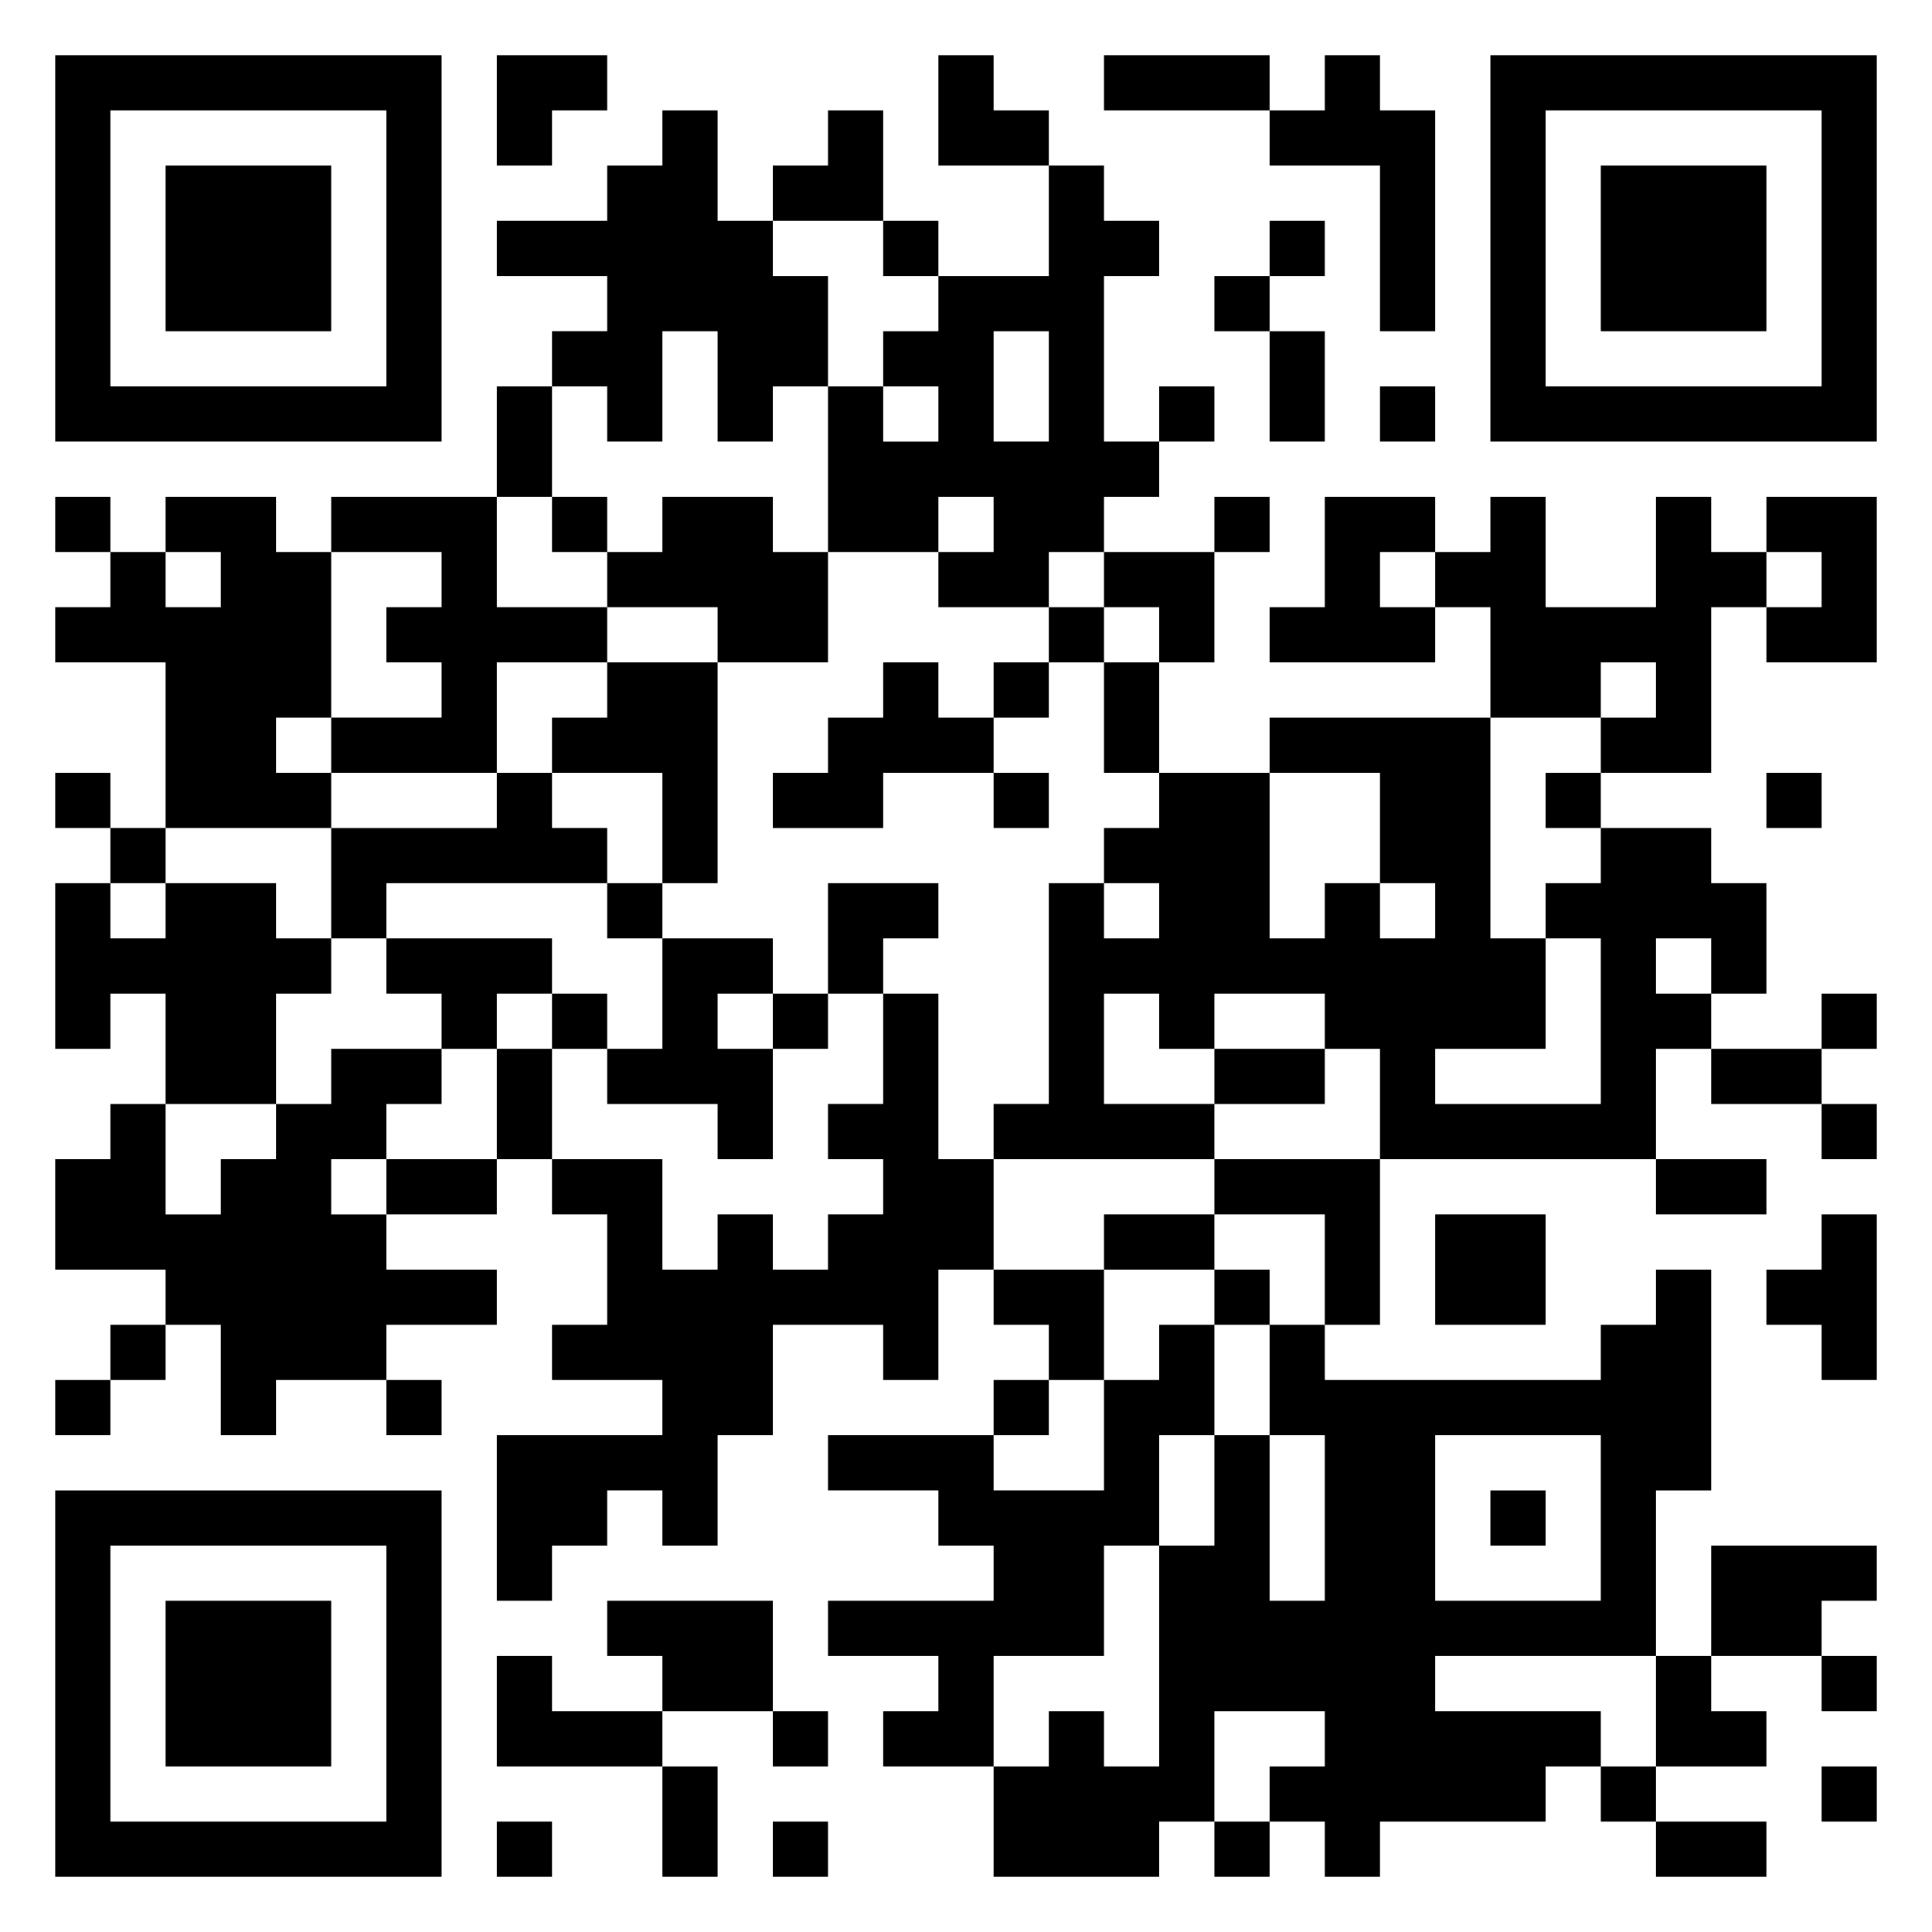 <svg xmlns="http://www.w3.org/2000/svg" viewBox="0 0 35 35"><path d="M1 1h7v7h-7zM9 1h2v1h-1v1h-1zM17 1h1v1h1v1h-2zM20 1h3v1h-3zM24 1h1v1h1v4h-1v-3h-2v-1h1zM27 1h7v7h-7zM2 2v5h5v-5zM12 2h1v2h1v1h1v2h-1v1h-1v-2h-1v2h-1v-1h-1v-1h1v-1h-2v-1h2v-1h1zM15 2h1v2h-2v-1h1zM28 2v5h5v-5zM3 3h3v3h-3zM19 3h1v1h1v1h-1v3h1v1h-1v1h-1v1h-2v-1h1v-1h-1v1h-2v-3h1v1h1v-1h-1v-1h1v-1h2zM29 3h3v3h-3zM16 4h1v1h-1zM23 4h1v1h-1zM22 5h1v1h-1zM18 6v2h1v-2zM23 6h1v2h-1zM9 7h1v2h-1zM21 7h1v1h-1zM25 7h1v1h-1zM1 9h1v1h-1zM3 9h2v1h1v3h-1v1h1v1h-3v-3h-2v-1h1v-1h1v1h1v-1h-1zM6 9h3v2h2v1h-2v2h-3v-1h2v-1h-1v-1h1v-1h-2zM10 9h1v1h-1zM12 9h2v1h1v2h-2v-1h-2v-1h1zM22 9h1v1h-1zM24 9h2v1h-1v1h1v1h-3v-1h1zM27 9h1v2h2v-2h1v1h1v1h-1v3h-2v-1h1v-1h-1v1h-2v-2h-1v-1h1zM32 9h2v3h-2v-1h1v-1h-1zM20 10h2v2h-1v-1h-1zM19 11h1v1h-1zM11 12h2v4h-1v-2h-2v-1h1zM16 12h1v1h1v1h-2v1h-2v-1h1v-1h1zM18 12h1v1h-1zM20 12h1v2h-1zM23 13h4v4h1v2h-2v1h3v-3h-1v-1h1v-1h2v1h1v2h-1v-1h-1v1h1v1h-1v2h-5v-2h-1v-1h-2v1h-1v-1h-1v2h2v1h-4v-1h1v-4h1v1h1v-1h-1v-1h1v-1h2v3h1v-1h1v1h1v-1h-1v-2h-2zM1 14h1v1h-1zM9 14h1v1h1v1h-4v1h-1v-2h3zM18 14h1v1h-1zM28 14h1v1h-1zM32 14h1v1h-1zM2 15h1v1h-1zM1 16h1v1h1v-1h2v1h1v1h-1v2h-2v-2h-1v1h-1zM11 16h1v1h-1zM15 16h2v1h-1v1h-1zM7 17h3v1h-1v1h-1v-1h-1zM12 17h2v1h-1v1h1v2h-1v-1h-2v-1h1zM10 18h1v1h-1zM14 18h1v1h-1zM16 18h1v3h1v2h-1v2h-1v-1h-2v2h-1v2h-1v-1h-1v1h-1v1h-1v-3h3v-1h-2v-1h1v-2h-1v-1h2v2h1v-1h1v1h1v-1h1v-1h-1v-1h1zM33 18h1v1h-1zM6 19h2v1h-1v1h-1v1h1v1h2v1h-2v1h-2v1h-1v-2h-1v-1h-2v-2h1v-1h1v2h1v-1h1v-1h1zM9 19h1v2h-1zM22 19h2v1h-2zM31 19h2v1h-2zM33 20h1v1h-1zM7 21h2v1h-2zM22 21h3v3h-1v-2h-2zM30 21h2v1h-2zM20 22h2v1h-2zM26 22h2v2h-2zM33 22h1v3h-1v-1h-1v-1h1zM18 23h2v2h-1v-1h-1zM22 23h1v1h-1zM30 23h1v4h-1v3h-4v1h3v1h-1v1h-3v1h-1v-1h-1v-1h1v-1h-2v2h-1v1h-3v-2h1v-1h1v1h1v-4h1v-2h1v3h1v-3h-1v-2h1v1h5v-1h1zM2 24h1v1h-1zM21 24h1v2h-1v2h-1v2h-2v2h-2v-1h1v-1h-2v-1h3v-1h-1v-1h-2v-1h3v1h2v-2h1zM1 25h1v1h-1zM7 25h1v1h-1zM18 25h1v1h-1zM26 26v3h3v-3zM1 27h7v7h-7zM27 27h1v1h-1zM2 28v5h5v-5zM31 28h3v1h-1v1h-2zM3 29h3v3h-3zM11 29h3v2h-2v-1h-1zM9 30h1v1h2v1h-3zM30 30h1v1h1v1h-2zM33 30h1v1h-1zM14 31h1v1h-1zM12 32h1v2h-1zM29 32h1v1h-1zM33 32h1v1h-1zM9 33h1v1h-1zM14 33h1v1h-1zM22 33h1v1h-1zM30 33h2v1h-2z"/></svg>